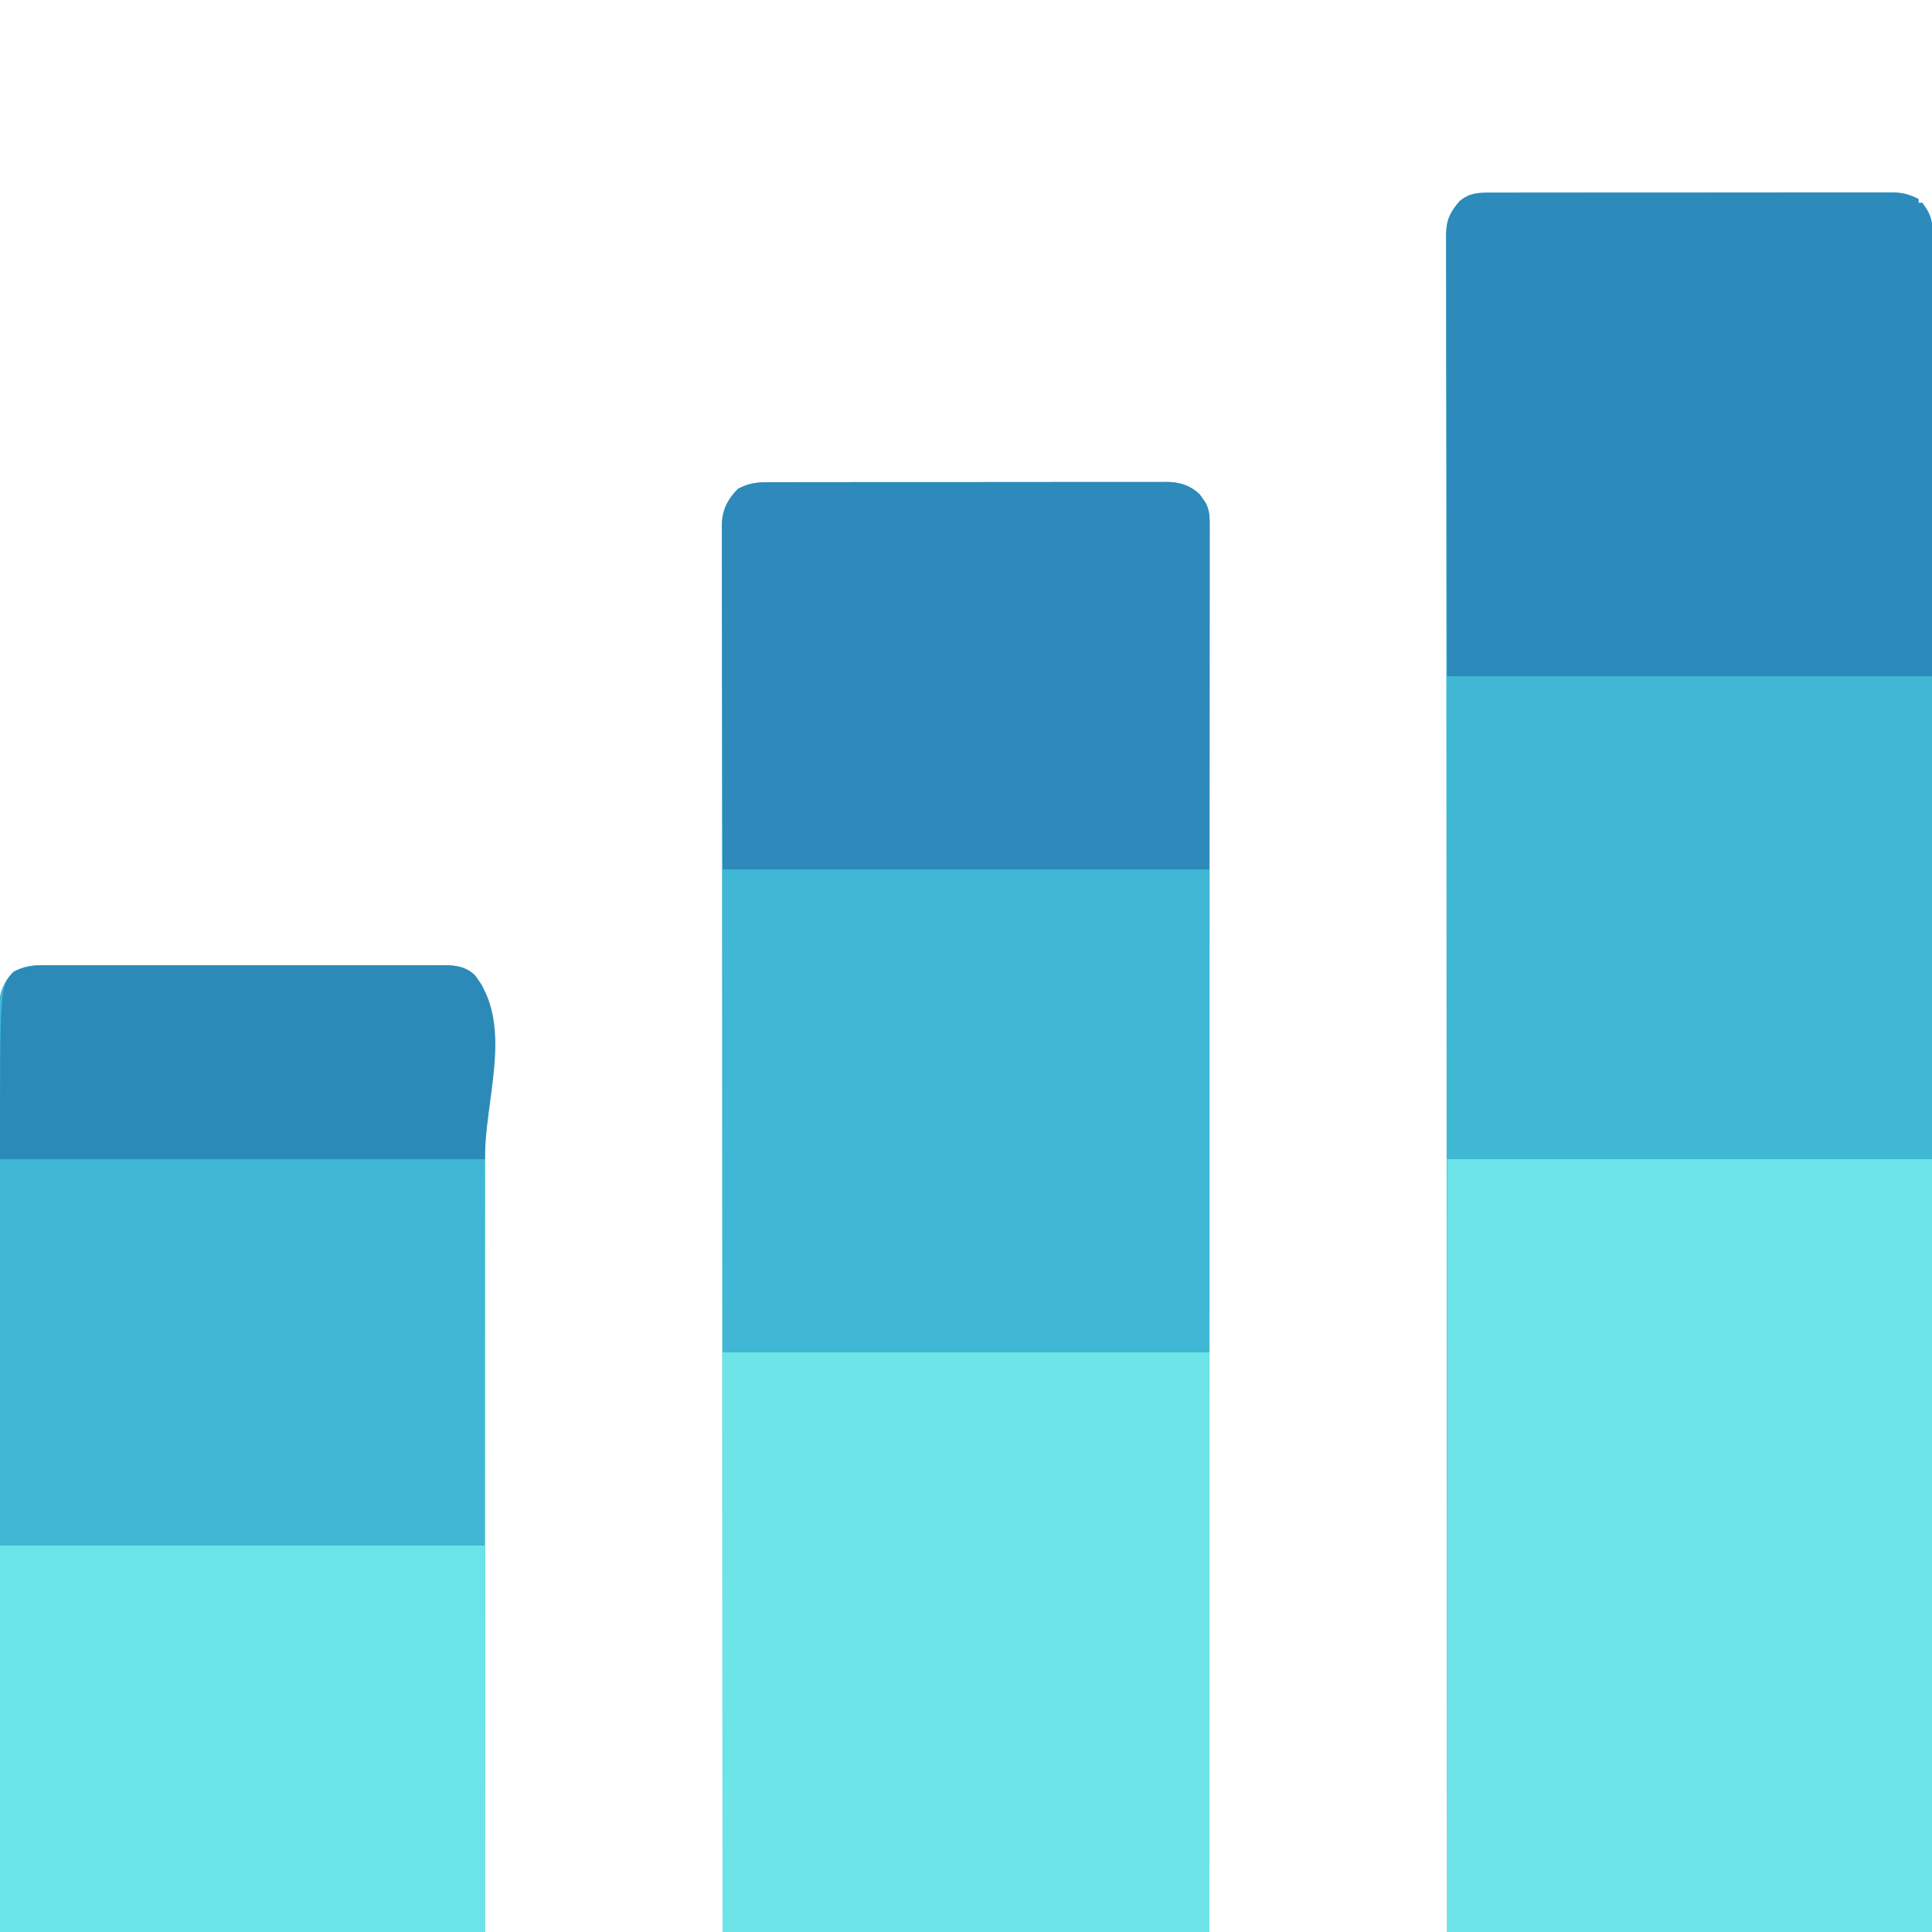 <?xml version="1.0" encoding="UTF-8"?>
<svg version="1.1" xmlns="http://www.w3.org/2000/svg" width="1000" height="1000">
<path d="M0 0 C0.91 -0.004 1.82 -0.008 2.757 -0.012 C5.807 -0.022 8.857 -0.018 11.907 -0.014 C14.094 -0.018 16.28 -0.023 18.466 -0.029 C24.406 -0.043 30.346 -0.043 36.287 -0.041 C41.244 -0.04 46.202 -0.045 51.16 -0.049 C63.525 -0.061 75.89 -0.06 88.255 -0.054 C98.988 -0.049 109.72 -0.06 120.453 -0.079 C131.479 -0.098 142.505 -0.106 153.53 -0.103 C159.718 -0.101 165.906 -0.104 172.094 -0.118 C177.913 -0.13 183.733 -0.128 189.552 -0.115 C191.687 -0.113 193.823 -0.116 195.958 -0.124 C198.874 -0.134 201.79 -0.126 204.706 -0.114 C205.55 -0.121 206.394 -0.128 207.263 -0.136 C212.568 -0.087 216.236 0.862 220.98 3.261 C220.98 3.921 220.98 4.581 220.98 5.261 C221.64 5.261 222.3 5.261 222.98 5.261 C226.797 10.465 228.105 13.924 228.104 20.314 C228.106 21.591 228.109 22.868 228.111 24.183 C228.108 25.611 228.106 27.039 228.103 28.467 C228.104 29.981 228.105 31.496 228.106 33.01 C228.11 37.201 228.106 41.393 228.102 45.584 C228.099 50.132 228.101 54.68 228.103 59.229 C228.105 67.21 228.103 75.192 228.099 83.173 C228.093 95.041 228.093 106.909 228.094 118.777 C228.095 138.739 228.092 158.7 228.086 178.661 C228.08 198.434 228.076 218.206 228.075 237.979 C228.075 239.207 228.075 240.435 228.075 241.7 C228.074 247.937 228.074 254.173 228.074 260.41 C228.072 304.616 228.065 348.821 228.055 393.027 C228.053 403.746 228.051 414.464 228.049 425.183 C228.048 425.847 228.048 426.512 228.048 427.197 C228.042 458.091 228.038 488.985 228.035 519.88 C228.035 521.885 228.035 523.89 228.034 525.896 C228.033 539.185 228.032 552.474 228.031 565.763 C228.028 592.836 228.025 619.909 228.022 646.982 C228.022 648.849 228.022 648.849 228.022 650.754 C228.018 688.921 228.012 727.087 228.006 765.253 C228.005 766.337 228.005 767.421 228.005 768.537 C227.997 812.445 227.988 856.353 227.98 900.261 C145.15 900.261 62.32 900.261 -23.02 900.261 C-23.101 797.228 -23.101 797.228 -23.123 765.356 C-23.124 764.219 -23.124 763.082 -23.125 761.911 C-23.152 723.658 -23.173 685.405 -23.189 647.152 C-23.19 645.904 -23.191 644.655 -23.191 643.37 C-23.203 616.248 -23.214 589.126 -23.224 562.005 C-23.229 549.373 -23.234 536.741 -23.239 524.11 C-23.24 522.105 -23.241 520.1 -23.241 518.095 C-23.254 487.215 -23.269 456.336 -23.295 425.457 C-23.296 424.461 -23.296 424.461 -23.296 423.445 C-23.305 412.739 -23.314 402.032 -23.324 391.326 C-23.362 346.561 -23.388 301.795 -23.396 257.03 C-23.397 250.806 -23.398 244.582 -23.4 238.358 C-23.4 237.133 -23.4 235.908 -23.4 234.646 C-23.405 214.901 -23.424 195.157 -23.447 175.412 C-23.471 155.578 -23.48 135.743 -23.474 115.909 C-23.471 104.115 -23.479 92.321 -23.503 80.527 C-23.518 72.656 -23.519 64.786 -23.507 56.915 C-23.501 52.426 -23.502 47.936 -23.52 43.447 C-23.536 39.365 -23.534 35.283 -23.517 31.201 C-23.514 29.731 -23.518 28.262 -23.529 26.792 C-23.599 17.074 -23.006 11.86 -16.583 4.448 C-11.363 -0.008 -6.567 -0.029 0 0 Z " fill="#40B8D4" transform="translate(772.02,99.739)"/>
<path d="M0 0 C0.907 -0.005 1.814 -0.011 2.748 -0.016 C5.776 -0.031 8.803 -0.023 11.831 -0.016 C14.006 -0.022 16.181 -0.029 18.356 -0.037 C24.257 -0.055 30.158 -0.054 36.059 -0.048 C40.987 -0.045 45.915 -0.051 50.843 -0.057 C62.469 -0.071 74.095 -0.07 85.721 -0.058 C97.712 -0.047 109.703 -0.061 121.693 -0.088 C131.993 -0.11 142.292 -0.117 152.591 -0.111 C158.74 -0.107 164.889 -0.11 171.039 -0.127 C176.821 -0.142 182.604 -0.138 188.386 -0.12 C190.507 -0.116 192.627 -0.119 194.747 -0.13 C197.646 -0.143 200.543 -0.131 203.441 -0.114 C204.277 -0.123 205.113 -0.133 205.974 -0.143 C212.597 -0.06 218.025 1.707 222.843 6.388 C223.298 7.048 223.753 7.708 224.222 8.388 C224.695 9.048 225.168 9.708 225.655 10.388 C227.721 14.047 227.909 17.44 227.908 21.591 C227.911 22.652 227.913 23.713 227.915 24.806 C227.912 25.973 227.91 27.141 227.907 28.343 C227.908 29.587 227.909 30.831 227.911 32.112 C227.914 35.582 227.911 39.052 227.906 42.522 C227.903 46.291 227.905 50.059 227.907 53.827 C227.909 60.438 227.907 67.048 227.903 73.658 C227.897 83.487 227.897 93.317 227.898 103.146 C227.899 119.679 227.896 136.212 227.89 152.744 C227.884 169.119 227.88 185.494 227.879 201.869 C227.879 202.886 227.879 203.903 227.879 204.952 C227.878 210.118 227.878 215.284 227.878 220.45 C227.876 257.063 227.869 293.675 227.86 330.288 C227.85 365.862 227.843 401.435 227.839 437.009 C227.839 438.105 227.839 439.201 227.839 440.33 C227.837 451.338 227.836 462.345 227.835 473.352 C227.832 495.777 227.829 518.201 227.826 540.625 C227.826 542.172 227.826 542.172 227.826 543.75 C227.822 575.36 227.816 606.97 227.81 638.58 C227.81 639.478 227.809 640.376 227.809 641.3 C227.802 677.663 227.793 714.025 227.784 750.388 C144.624 750.388 61.464 750.388 -24.216 750.388 C-24.276 665.055 -24.276 665.055 -24.293 638.657 C-24.293 637.716 -24.294 636.774 -24.295 635.804 C-24.315 604.12 -24.33 572.436 -24.343 540.752 C-24.343 539.718 -24.344 538.685 -24.344 537.62 C-24.353 515.154 -24.362 492.689 -24.369 470.223 C-24.373 459.207 -24.377 448.19 -24.381 437.174 C-24.381 436.077 -24.382 434.981 -24.382 433.851 C-24.395 398.3 -24.417 362.749 -24.445 327.197 C-24.473 290.672 -24.492 254.146 -24.498 217.621 C-24.499 212.465 -24.5 207.309 -24.501 202.153 C-24.501 201.139 -24.501 200.124 -24.501 199.078 C-24.505 182.726 -24.519 166.373 -24.536 150.021 C-24.554 133.592 -24.561 117.163 -24.556 100.734 C-24.554 90.966 -24.56 81.198 -24.578 71.43 C-24.59 64.911 -24.59 58.391 -24.581 51.871 C-24.577 48.153 -24.577 44.435 -24.591 40.717 C-24.605 36.715 -24.596 32.714 -24.585 28.712 C-24.593 27.553 -24.601 26.394 -24.609 25.199 C-24.551 16.05 -22.906 10.077 -16.216 3.388 C-10.677 0.44 -6.209 -0.045 0 0 Z " fill="#40B7D5" transform="translate(398.216,249.612)"/>
<path d="M0 0 C0.912 -0.005 1.823 -0.009 2.763 -0.014 C5.806 -0.026 8.85 -0.017 11.894 -0.007 C14.08 -0.011 16.267 -0.017 18.454 -0.023 C24.385 -0.037 30.317 -0.032 36.249 -0.022 C42.458 -0.014 48.668 -0.021 54.877 -0.026 C65.972 -0.032 77.067 -0.023 88.162 -0.007 C98.215 0.006 108.267 0.004 118.32 -0.01 C130.004 -0.026 141.687 -0.032 153.371 -0.023 C159.552 -0.019 165.733 -0.018 171.915 -0.028 C177.726 -0.037 183.537 -0.031 189.348 -0.013 C191.48 -0.009 193.612 -0.01 195.744 -0.017 C198.656 -0.025 201.567 -0.015 204.479 0 C205.743 -0.01 205.743 -0.01 207.032 -0.02 C213.07 0.04 218.224 0.896 222.7 5.318 C223.4 6.339 223.4 6.339 224.114 7.381 C224.838 8.402 224.838 8.402 225.575 9.443 C228.087 13.624 227.878 17.628 227.862 22.34 C227.864 23.164 227.865 23.988 227.866 24.837 C227.869 27.622 227.864 30.407 227.86 33.192 C227.86 35.199 227.861 37.207 227.862 39.214 C227.864 44.748 227.86 50.283 227.855 55.817 C227.851 61.778 227.853 67.739 227.853 73.7 C227.854 84.035 227.851 94.369 227.845 104.703 C227.839 115.544 227.835 126.385 227.834 137.226 C227.834 137.9 227.834 138.573 227.834 139.267 C227.834 142.688 227.833 146.108 227.833 149.529 C227.831 173.769 227.824 198.009 227.815 222.249 C227.806 245.801 227.799 269.352 227.794 292.904 C227.794 294.385 227.794 295.865 227.793 297.346 C227.791 308.808 227.789 320.27 227.788 331.732 C227.778 387.948 227.758 444.165 227.739 500.381 C144.909 500.381 62.079 500.381 -23.261 500.381 C-23.382 378.661 -23.382 378.661 -23.407 327.916 C-23.413 317.04 -23.418 306.163 -23.424 295.287 C-23.425 293.811 -23.426 292.336 -23.427 290.861 C-23.439 267.334 -23.462 243.807 -23.49 220.28 C-23.518 196.104 -23.536 171.927 -23.542 147.751 C-23.543 144.337 -23.544 140.924 -23.545 137.511 C-23.545 136.839 -23.546 136.167 -23.546 135.475 C-23.549 124.653 -23.563 113.831 -23.581 103.009 C-23.599 92.134 -23.605 81.259 -23.601 70.383 C-23.599 64.489 -23.602 58.595 -23.618 52.701 C-23.633 47.308 -23.634 41.916 -23.623 36.523 C-23.622 34.569 -23.626 32.615 -23.635 30.66 C-23.647 28.01 -23.641 25.36 -23.63 22.709 C-23.638 21.945 -23.646 21.181 -23.654 20.394 C-23.588 13.461 -21.063 8.316 -16.261 3.381 C-10.701 0.438 -6.227 -0.049 0 0 Z " fill="#40B7D4" transform="translate(23.261,499.619)"/>
<path d="M0 0 C82.83 0 165.66 0 251 0 C251 132 251 264 251 400 C168.17 400 85.34 400 0 400 C0 268 0 136 0 0 Z " fill="#6CE4E8" transform="translate(749,600)"/>
<path d="M0 0 C83.16 0 166.32 0 252 0 C252 99 252 198 252 300 C168.84 300 85.68 300 0 300 C0 201 0 102 0 0 Z " fill="#6CE4E8" transform="translate(374,700)"/>
<path d="M0 0 C0.91 -0.004 1.82 -0.008 2.757 -0.012 C5.807 -0.022 8.857 -0.018 11.907 -0.014 C14.094 -0.018 16.28 -0.023 18.466 -0.029 C24.406 -0.043 30.346 -0.043 36.287 -0.041 C41.244 -0.04 46.202 -0.045 51.16 -0.049 C63.525 -0.061 75.89 -0.06 88.255 -0.054 C98.988 -0.049 109.72 -0.06 120.453 -0.079 C131.479 -0.098 142.505 -0.106 153.53 -0.103 C159.718 -0.101 165.906 -0.104 172.094 -0.118 C177.913 -0.13 183.733 -0.128 189.552 -0.115 C191.687 -0.113 193.823 -0.116 195.958 -0.124 C198.874 -0.134 201.79 -0.126 204.706 -0.114 C205.55 -0.121 206.394 -0.128 207.263 -0.136 C212.568 -0.087 216.236 0.862 220.98 3.261 C220.98 3.921 220.98 4.581 220.98 5.261 C221.64 5.261 222.3 5.261 222.98 5.261 C226.156 9.591 228.106 12.924 228.103 18.316 C228.105 19.144 228.107 19.972 228.109 20.826 C228.105 22.189 228.105 22.189 228.1 23.581 C228.101 25.027 228.101 25.027 228.103 26.502 C228.104 29.756 228.099 33.011 228.093 36.265 C228.093 38.629 228.093 40.992 228.094 43.355 C228.094 49.699 228.088 56.043 228.081 62.387 C228.075 68.334 228.075 74.281 228.074 80.228 C228.069 97.635 228.055 115.042 228.042 132.448 C228.022 171.326 228.001 210.204 227.98 250.261 C145.15 250.261 62.32 250.261 -23.02 250.261 C-23.103 211.465 -23.185 172.669 -23.27 132.698 C-23.307 120.441 -23.343 108.184 -23.38 95.555 C-23.399 80.607 -23.399 80.607 -23.402 73.612 C-23.406 68.719 -23.421 63.826 -23.442 58.933 C-23.47 52.693 -23.478 46.454 -23.472 40.215 C-23.474 37.924 -23.482 35.633 -23.497 33.342 C-23.517 30.248 -23.512 27.156 -23.501 24.062 C-23.513 23.164 -23.524 22.267 -23.536 21.342 C-23.467 14.052 -21.399 10.005 -16.583 4.448 C-11.363 -0.008 -6.567 -0.029 0 0 Z " fill="#2C8BBA" transform="translate(772.02,99.739)"/>
<path d="M0 0 C0.907 -0.005 1.814 -0.011 2.748 -0.016 C5.776 -0.031 8.803 -0.023 11.831 -0.016 C14.006 -0.022 16.181 -0.029 18.356 -0.037 C24.257 -0.055 30.158 -0.054 36.059 -0.048 C40.987 -0.045 45.915 -0.051 50.843 -0.057 C62.469 -0.071 74.095 -0.07 85.721 -0.058 C97.712 -0.047 109.703 -0.061 121.693 -0.088 C131.993 -0.11 142.292 -0.117 152.591 -0.111 C158.74 -0.107 164.889 -0.11 171.039 -0.127 C176.821 -0.142 182.604 -0.138 188.386 -0.12 C190.507 -0.116 192.627 -0.119 194.747 -0.13 C197.646 -0.143 200.543 -0.131 203.441 -0.114 C204.277 -0.123 205.113 -0.133 205.974 -0.143 C212.597 -0.06 218.025 1.707 222.843 6.388 C223.298 7.048 223.753 7.708 224.222 8.388 C224.695 9.048 225.168 9.708 225.655 10.388 C228.082 14.688 227.924 19.025 227.904 23.854 C227.906 24.984 227.906 24.984 227.907 26.136 C227.909 28.668 227.903 31.2 227.898 33.732 C227.897 35.575 227.897 37.418 227.898 39.261 C227.898 44.2 227.892 49.139 227.885 54.078 C227.88 58.711 227.879 63.344 227.879 67.977 C227.873 81.531 227.859 95.084 227.847 108.638 C227.826 138.915 227.805 169.193 227.784 200.388 C144.624 200.388 61.464 200.388 -24.216 200.388 C-24.278 170.172 -24.34 139.956 -24.403 108.825 C-24.431 99.283 -24.458 89.74 -24.486 79.909 C-24.5 68.261 -24.5 68.261 -24.502 62.809 C-24.505 58.999 -24.516 55.189 -24.533 51.38 C-24.553 46.519 -24.559 41.658 -24.555 36.798 C-24.556 35.014 -24.562 33.231 -24.574 31.448 C-24.589 29.037 -24.585 26.626 -24.577 24.215 C-24.585 23.519 -24.594 22.824 -24.603 22.108 C-24.533 14.456 -21.625 8.796 -16.216 3.388 C-10.677 0.44 -6.209 -0.045 0 0 Z " fill="#2D8ABA" transform="translate(398.216,249.612)"/>
<path d="M0 0 C82.83 0 165.66 0 251 0 C251 66 251 132 251 200 C168.17 200 85.34 200 0 200 C0 134 0 68 0 0 Z " fill="#6BE4E7" transform="translate(0,800)"/>
<path d="M0 0 C0.912 -0.005 1.823 -0.009 2.763 -0.014 C5.806 -0.026 8.85 -0.017 11.894 -0.007 C14.08 -0.011 16.267 -0.017 18.454 -0.023 C24.385 -0.037 30.317 -0.032 36.249 -0.022 C42.458 -0.014 48.668 -0.021 54.877 -0.026 C65.972 -0.032 77.067 -0.023 88.162 -0.007 C98.215 0.006 108.267 0.004 118.32 -0.01 C130.004 -0.026 141.687 -0.032 153.371 -0.023 C159.552 -0.019 165.733 -0.018 171.915 -0.028 C177.726 -0.037 183.537 -0.031 189.348 -0.013 C191.48 -0.009 193.612 -0.01 195.744 -0.017 C198.656 -0.025 201.567 -0.015 204.479 0 C205.743 -0.01 205.743 -0.01 207.032 -0.02 C213.07 0.04 218.224 0.896 222.7 5.318 C223.4 6.339 223.4 6.339 224.114 7.381 C224.838 8.402 224.838 8.402 225.575 9.443 C241.191 35.434 227.739 70.06 227.739 100.381 C144.909 100.381 62.079 100.381 -23.261 100.381 C-23.261 10.575 -23.261 10.575 -16.261 3.381 C-10.701 0.438 -6.227 -0.049 0 0 Z " fill="#2C8AB9" transform="translate(23.261,499.619)"/>
</svg>
